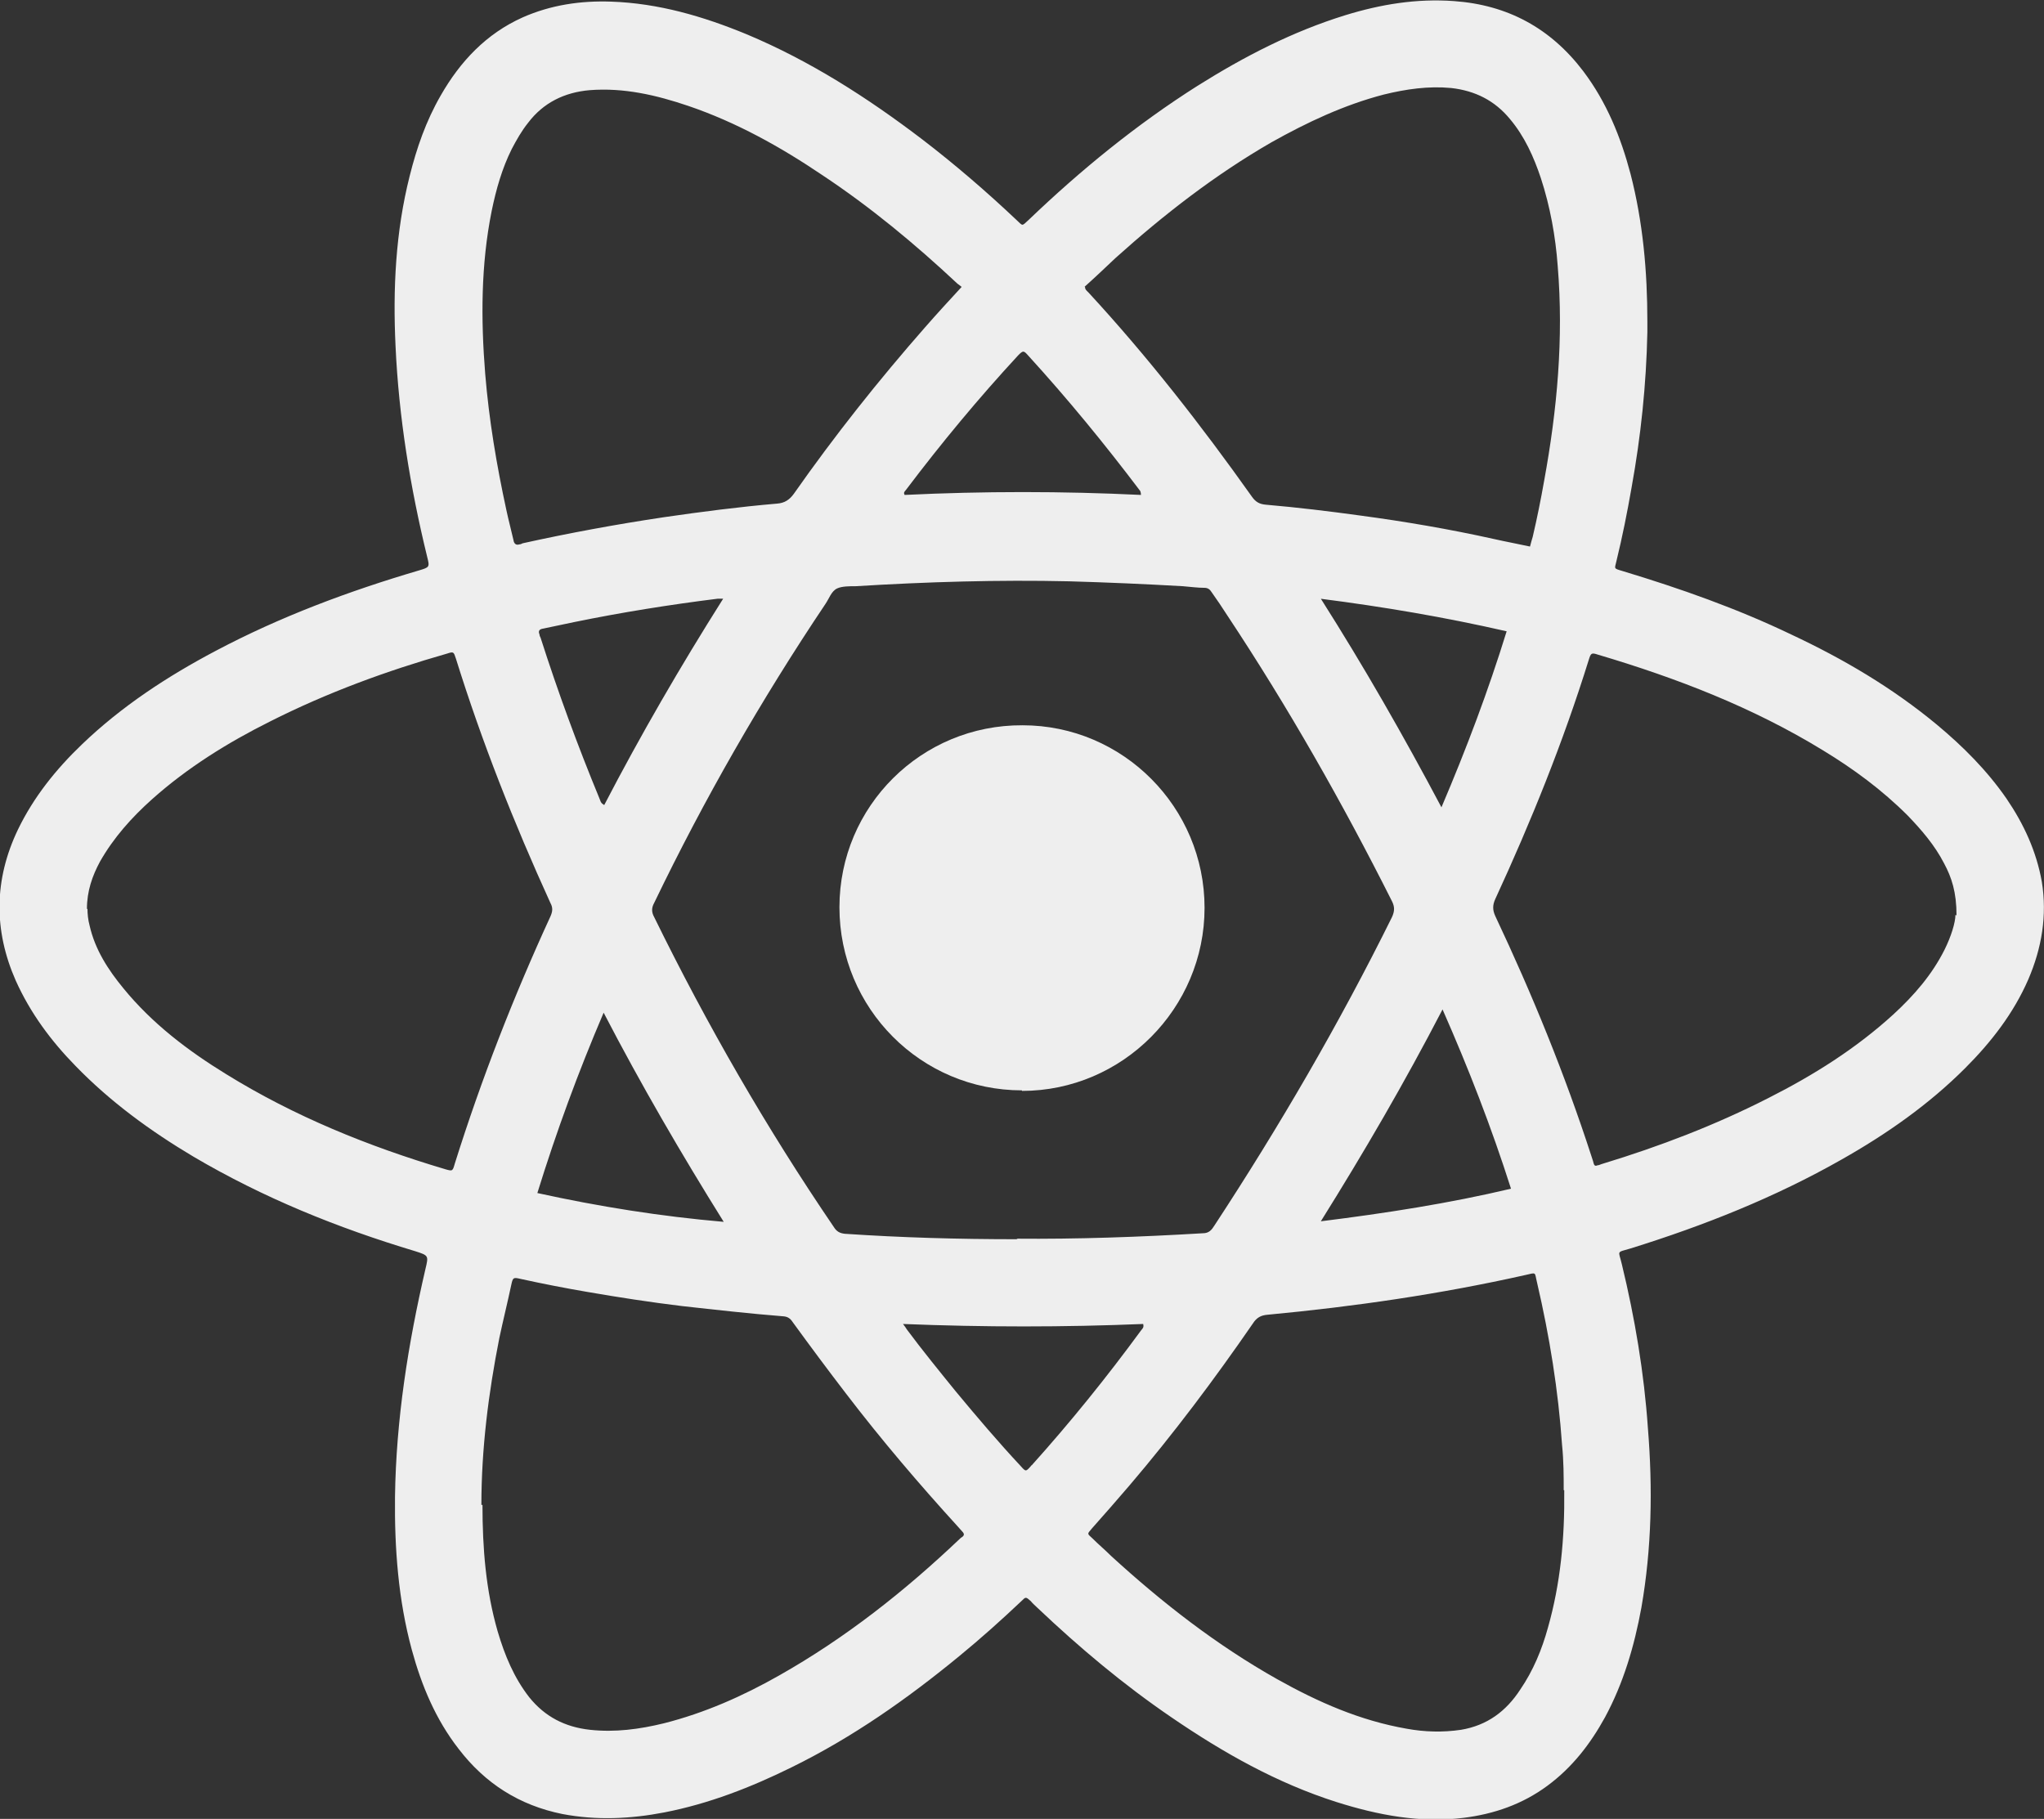 <?xml version="1.0" encoding="UTF-8"?>
<svg id="Capa_1" data-name="Capa 1" xmlns="http://www.w3.org/2000/svg" viewBox="0 0 37.62 33.48">
  <rect x="0" y="0" width="37.62" height="33.48" fill="#333333" stroke="none"/>
  <path d="M30.32,6.11c-.02.97-.12,1.92-.29,2.86-.08.46-.17.91-.28,1.36-.03.14-.06.13.11.18,1.06.32,2.11.69,3.11,1.17.96.45,1.86.98,2.68,1.66.48.4.92.84,1.28,1.36.32.47.55.97.65,1.53.1.62,0,1.22-.25,1.8-.27.62-.68,1.15-1.16,1.63-.67.67-1.44,1.21-2.27,1.68-1.23.7-2.54,1.22-3.89,1.64-.27.08-.22.03-.16.29.24.99.41,2,.48,3.02.09,1.11.07,2.21-.12,3.3-.13.71-.33,1.39-.67,2.02-.27.49-.6.92-1.06,1.26-.46.34-.98.52-1.54.59-.8.1-1.58-.05-2.34-.29-1.1-.35-2.09-.91-3.04-1.56-.88-.6-1.69-1.28-2.46-2.01-.04-.04-.09-.08-.13-.13-.09-.08-.09-.08-.17,0-.37.35-.75.69-1.14,1.01-.96.79-1.97,1.5-3.09,2.05-.75.37-1.52.67-2.34.83-.62.12-1.25.15-1.88.03-.79-.16-1.42-.56-1.91-1.2-.42-.54-.68-1.16-.86-1.82-.25-.92-.32-1.87-.31-2.82.02-1.42.24-2.81.56-4.19.06-.25.06-.25-.19-.33-1.43-.43-2.79-.98-4.08-1.74-.79-.47-1.53-1.01-2.17-1.67-.45-.46-.83-.97-1.1-1.57-.41-.93-.4-1.86.04-2.78.29-.6.7-1.11,1.18-1.57.73-.7,1.57-1.25,2.46-1.72,1.19-.63,2.45-1.1,3.74-1.48.2-.06.2-.06.15-.26-.31-1.27-.52-2.56-.58-3.87-.05-1.05,0-2.1.26-3.13.13-.52.3-1.01.57-1.48.36-.63.84-1.14,1.51-1.44.52-.23,1.07-.31,1.63-.29.87.03,1.69.27,2.49.6,1.17.49,2.23,1.17,3.24,1.94.6.46,1.18.96,1.73,1.48.12.11.09.12.22,0,.96-.92,1.99-1.76,3.11-2.47.86-.54,1.75-1,2.72-1.3.65-.2,1.31-.31,2-.26.99.07,1.78.5,2.38,1.29.43.57.69,1.21.87,1.89.23.89.31,1.8.31,2.72,0,.07,0,.15,0,.2ZM18.71,22.8c1.1.01,2.26-.03,3.43-.1.11,0,.16-.06.21-.14,1.2-1.83,2.3-3.72,3.27-5.68.05-.11.05-.19,0-.29-.91-1.81-1.91-3.57-3.03-5.26-.09-.14-.19-.29-.29-.43-.03-.05-.07-.08-.13-.08-.13,0-.27-.02-.4-.03-.7-.04-1.39-.07-2.09-.09-1.31-.03-2.62.01-3.93.09-.12,0-.25,0-.34.04-.11.05-.15.19-.22.29-1.18,1.76-2.23,3.59-3.15,5.5-.05.09-.05.17,0,.26.97,1.98,2.07,3.89,3.31,5.71.05.08.11.11.2.12,1.04.07,2.07.1,3.18.1ZM1.61,16.73c0,.09.01.2.04.31.1.44.34.81.62,1.15.53.65,1.19,1.15,1.89,1.58,1.26.78,2.62,1.33,4.03,1.75.14.04.14.04.18-.1.49-1.56,1.08-3.07,1.76-4.55.04-.09.05-.16,0-.25-.67-1.47-1.26-2.96-1.74-4.5-.04-.12-.04-.13-.16-.09-1.12.32-2.21.72-3.26,1.25-.78.39-1.52.85-2.17,1.43-.38.34-.71.71-.96,1.15-.14.26-.24.54-.24.87ZM8.88,27.7c0,.79.06,1.57.28,2.33.13.44.3.85.58,1.21.29.36.66.55,1.12.6.46.05.91-.01,1.36-.12.75-.19,1.45-.5,2.12-.88,1.22-.69,2.31-1.55,3.33-2.52.01-.01.02-.02.04-.03.04-.03.04-.06,0-.1-.03-.03-.05-.06-.08-.09-.72-.79-1.41-1.6-2.06-2.45-.33-.43-.65-.86-.97-1.3-.04-.06-.08-.11-.17-.12-.63-.05-1.25-.12-1.88-.19-.58-.07-1.16-.16-1.74-.26-.41-.07-.82-.15-1.23-.24-.13-.03-.14-.03-.17.11-.07.33-.15.65-.22.98-.2,1.01-.33,2.04-.33,3.07ZM28.78,27.43c0-.25,0-.54-.03-.83-.07-1.01-.23-2-.46-2.99-.05-.2,0-.19-.22-.14-1.56.35-3.14.58-4.74.73-.12.01-.2.05-.27.16-.71,1.03-1.46,2.03-2.27,2.98-.23.27-.46.53-.69.79-.09.11-.1.09.01.19.11.11.23.21.34.32.94.86,1.94,1.64,3.06,2.27.75.42,1.52.76,2.38.91.33.06.66.07,1,.02.48-.08.83-.34,1.09-.74.24-.35.4-.74.51-1.14.23-.81.31-1.64.3-2.53ZM17.71,5.29s-.06-.05-.09-.07c-.78-.73-1.6-1.41-2.49-2-.77-.52-1.58-.97-2.46-1.27-.59-.2-1.19-.34-1.82-.29-.46.04-.85.23-1.13.6-.12.15-.21.31-.3.48-.18.36-.29.75-.37,1.14-.2.99-.2,2-.12,3,.07.85.21,1.68.39,2.51.04.19.09.37.13.55.01.07.05.1.11.08.02,0,.04-.01.06-.02.86-.19,1.73-.35,2.6-.48.69-.1,1.38-.19,2.08-.25.14-.01.23-.07.31-.18.75-1.07,1.56-2.09,2.42-3.07.21-.24.43-.48.67-.74ZM19.97,5.28c0,.05.03.07.06.1,1.09,1.18,2.08,2.45,3.01,3.76.07.1.14.14.26.15.58.05,1.16.12,1.74.2.82.11,1.64.25,2.45.43.22.05.44.09.67.14.02-.07.03-.12.05-.18.08-.34.15-.69.21-1.03.24-1.31.36-2.62.25-3.95-.04-.55-.14-1.1-.31-1.62-.13-.39-.3-.77-.57-1.09-.28-.34-.64-.52-1.08-.57-.42-.04-.83.02-1.24.12-.73.19-1.41.51-2.07.88-1.04.6-1.98,1.33-2.87,2.13-.19.18-.38.36-.57.53ZM36.01,16.85c0-.43-.09-.7-.23-.96-.17-.33-.41-.61-.67-.88-.47-.47-1-.86-1.56-1.2-1.29-.79-2.69-1.33-4.14-1.76-.12-.04-.13-.03-.17.1-.47,1.51-1.06,2.97-1.72,4.4-.05.11-.05.2,0,.31.68,1.44,1.28,2.91,1.77,4.42.01.04.03.08.04.13.01.04.03.06.07.04.03,0,.06-.02.1-.03,1.05-.32,2.07-.71,3.05-1.21.83-.42,1.61-.91,2.3-1.54.38-.35.71-.73.94-1.19.12-.24.2-.5.2-.64ZM26.55,18.58c-.7,1.35-1.44,2.62-2.24,3.9,1.2-.15,2.36-.33,3.5-.6-.36-1.13-.78-2.21-1.26-3.3ZM13.32,22.49c-.78-1.25-1.52-2.52-2.21-3.85-.47,1.1-.87,2.19-1.22,3.32,1.14.25,2.27.43,3.43.53ZM16.62,24.37c.04.05.05.07.07.1.29.39.6.77.9,1.14.39.47.78.93,1.2,1.38.09.1.09.1.18,0,0,0,.01-.02.02-.02.71-.79,1.38-1.62,2.01-2.48.02-.03.06-.05.04-.12-1.46.06-2.92.06-4.42,0ZM24.31,11.02c.8,1.26,1.52,2.52,2.22,3.84.46-1.08.86-2.14,1.2-3.24-1.14-.26-2.26-.45-3.43-.6ZM21,9.12s0-.07-.02-.09c-.65-.86-1.33-1.69-2.06-2.49-.08-.09-.09-.09-.18,0-.73.79-1.41,1.61-2.06,2.47-.02.03-.06.05-.03.1,1.45-.07,2.9-.07,4.35,0ZM11.12,14.82c.67-1.29,1.4-2.55,2.19-3.8-.05,0-.07,0-.1,0-.88.11-1.76.25-2.64.43-.19.04-.38.08-.57.12-.07.01-.1.04-.07.11,0,.02.01.04.02.06.32,1,.68,1.98,1.08,2.95.02.04.02.09.08.12Z" style="fill: #eee; stroke-width: 0px;"/>
  <path d="M18.81,20.07c-1.86,0-3.36-1.51-3.36-3.37,0-1.86,1.51-3.36,3.37-3.35,1.85,0,3.35,1.51,3.35,3.36,0,1.85-1.51,3.37-3.36,3.37Z" style="fill: #eee; stroke-width: 0px;"/>
</svg>
